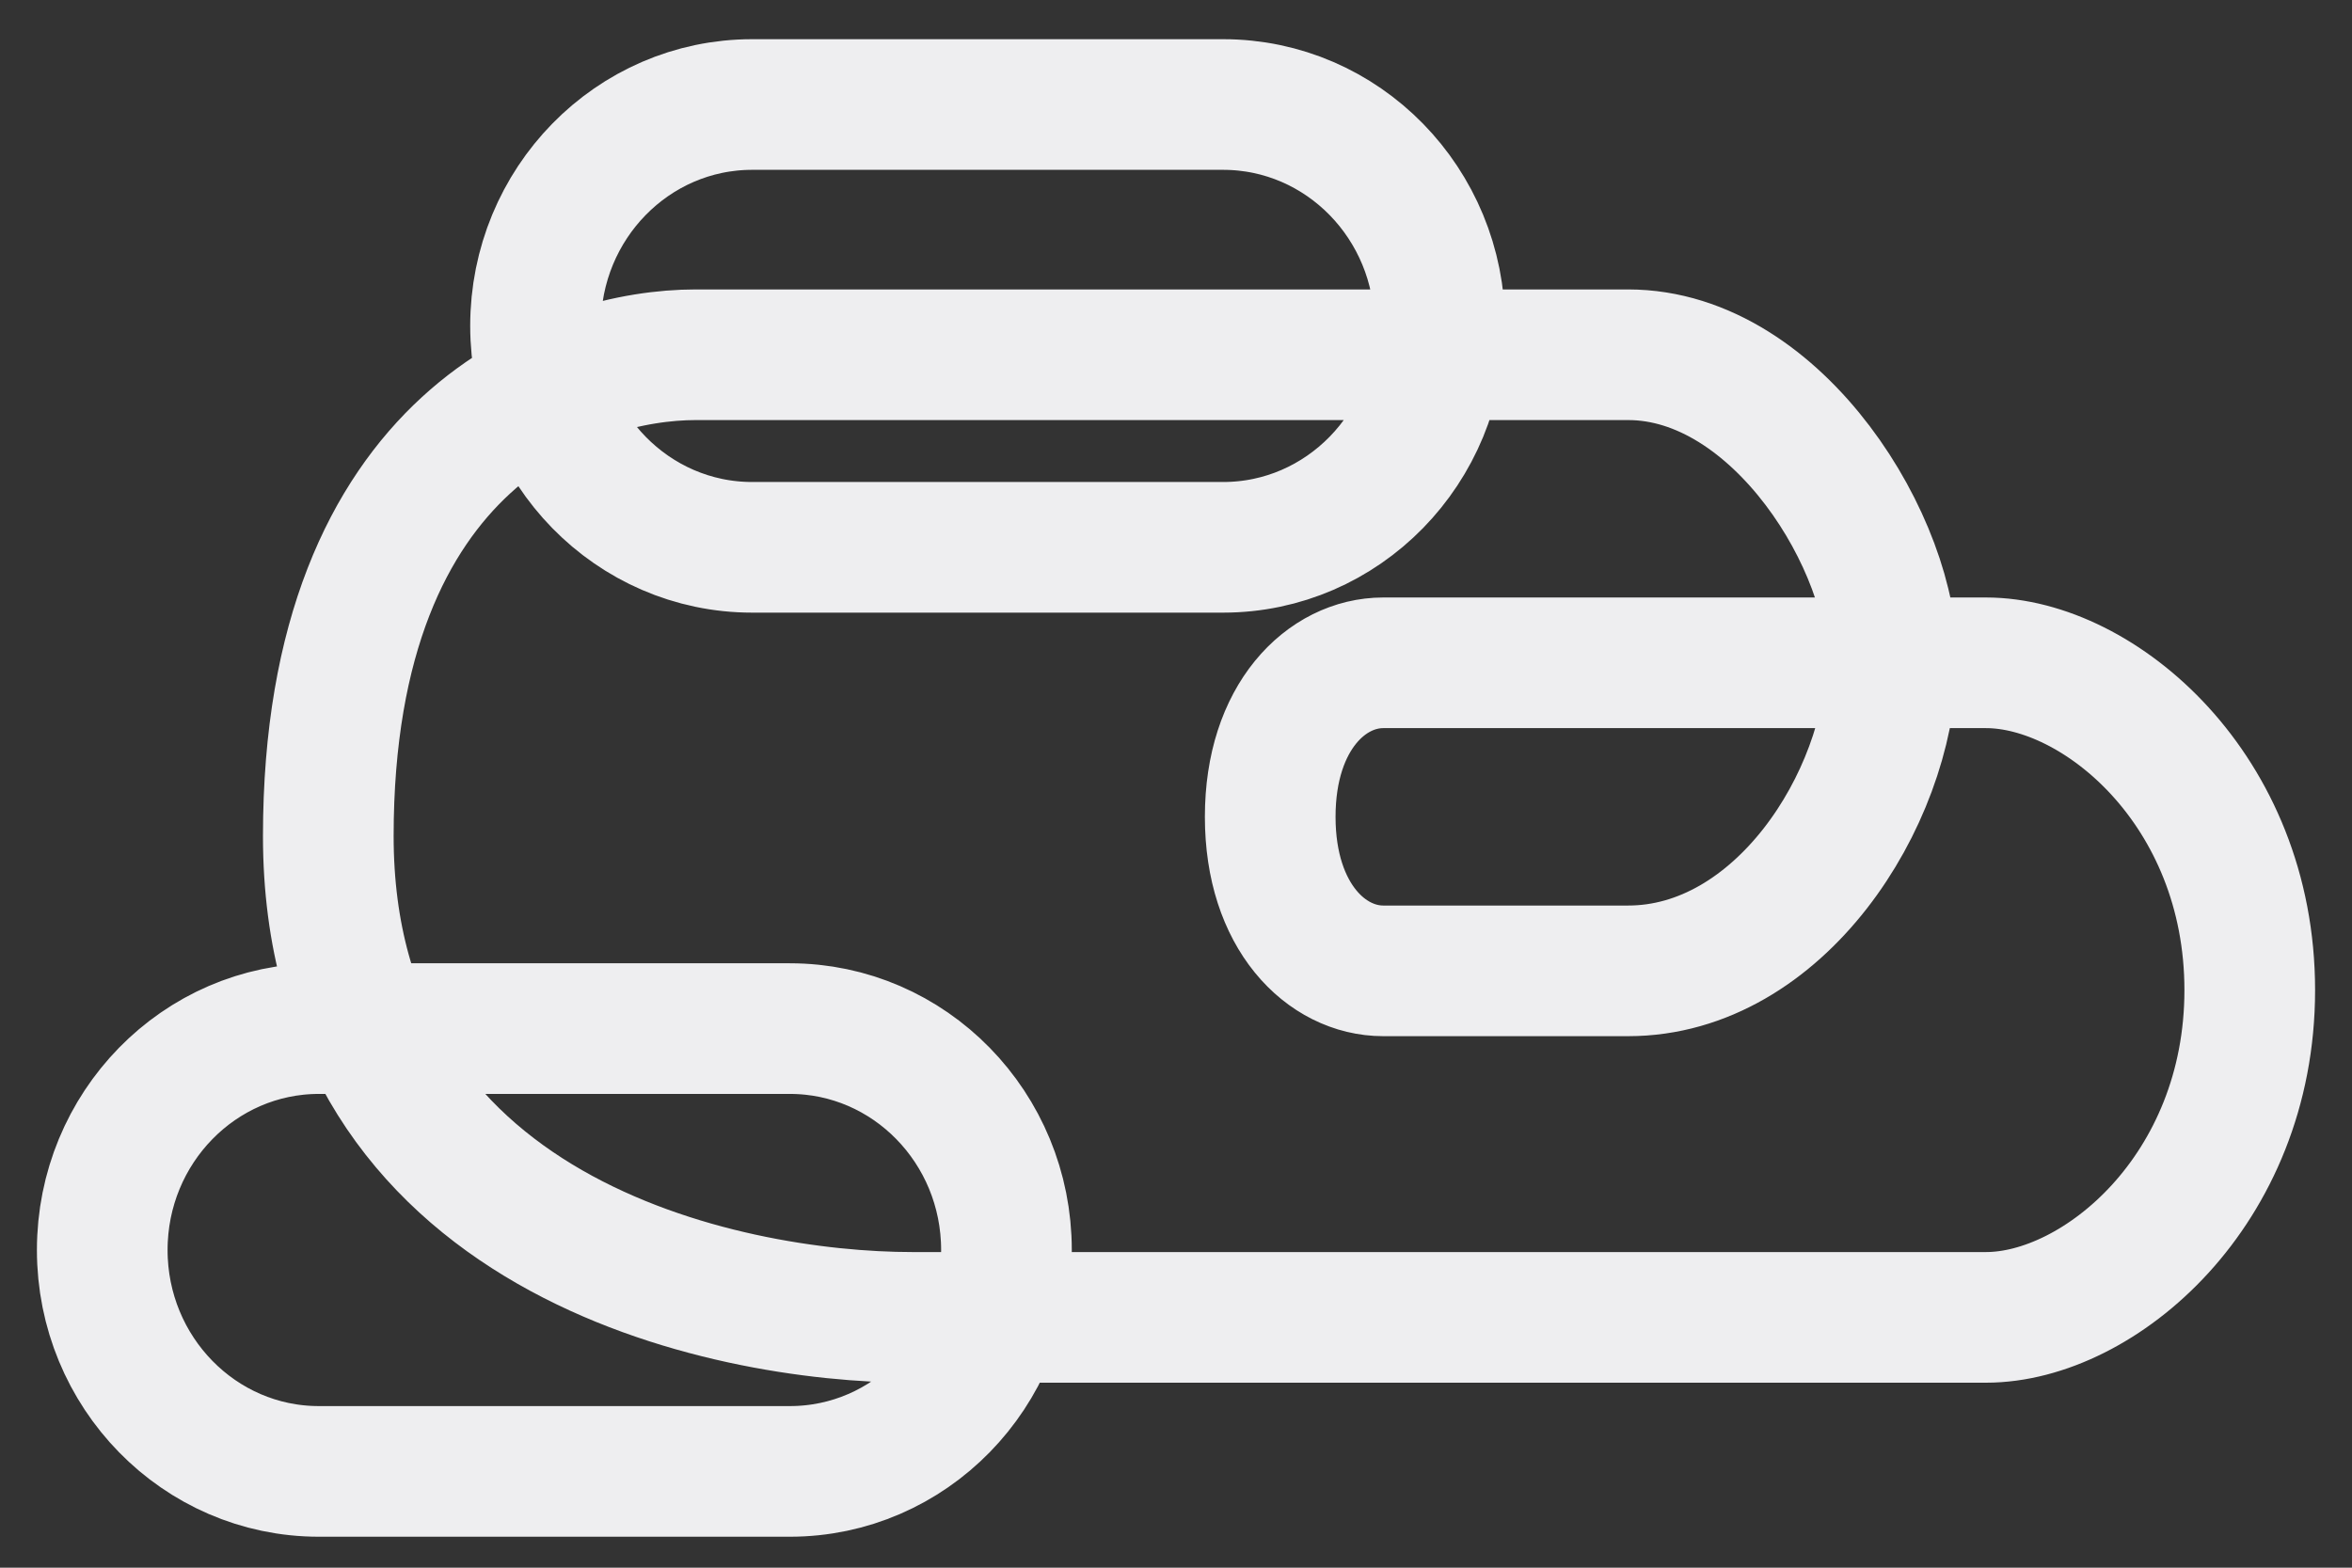 <svg width="36" height="24" viewBox="0 0 36 24" fill="none" xmlns="http://www.w3.org/2000/svg">
<rect x="0" y="0" width="36" height="24" fill="#333333" stroke="none"/>
<g clip-path="url(#clip0_804_60)">
<path d="M28.957 10.147C28.904 12.257 27.227 14.863 24.92 14.863H21.172C20.307 14.863 19.442 14.037 19.442 12.505C19.442 10.972 20.307 10.147 21.172 10.147H28.957ZM28.957 10.147C29.001 8.379 27.227 5.431 24.92 5.431H10.648C8.774 5.431 5.025 6.669 5.025 12.8C5.025 18.93 11.08 20.168 13.964 20.168H30.398C32.128 20.168 34.435 18.223 34.435 15.158C34.435 12.092 32.128 10.147 30.398 10.147H28.957ZM18.721 8.379H11.513C9.682 8.379 8.197 6.861 8.197 4.989C8.197 3.117 9.682 1.6 11.513 1.6H18.721C20.552 1.6 22.037 3.117 22.037 4.989C22.037 6.861 20.552 8.379 18.721 8.379ZM12.089 22.526H4.881C3.05 22.526 1.565 21.008 1.565 19.137C1.565 17.265 3.05 15.747 4.881 15.747H12.089C13.921 15.747 15.405 17.265 15.405 19.137C15.405 21.008 13.921 22.526 12.089 22.526Z" stroke="#EEEEF0" stroke-width="2"/>
</g>
<defs>
<clipPath id="clip0_804_60">
<rect width="36" height="24" fill="white"/>
</clipPath>
</defs>
</svg>
